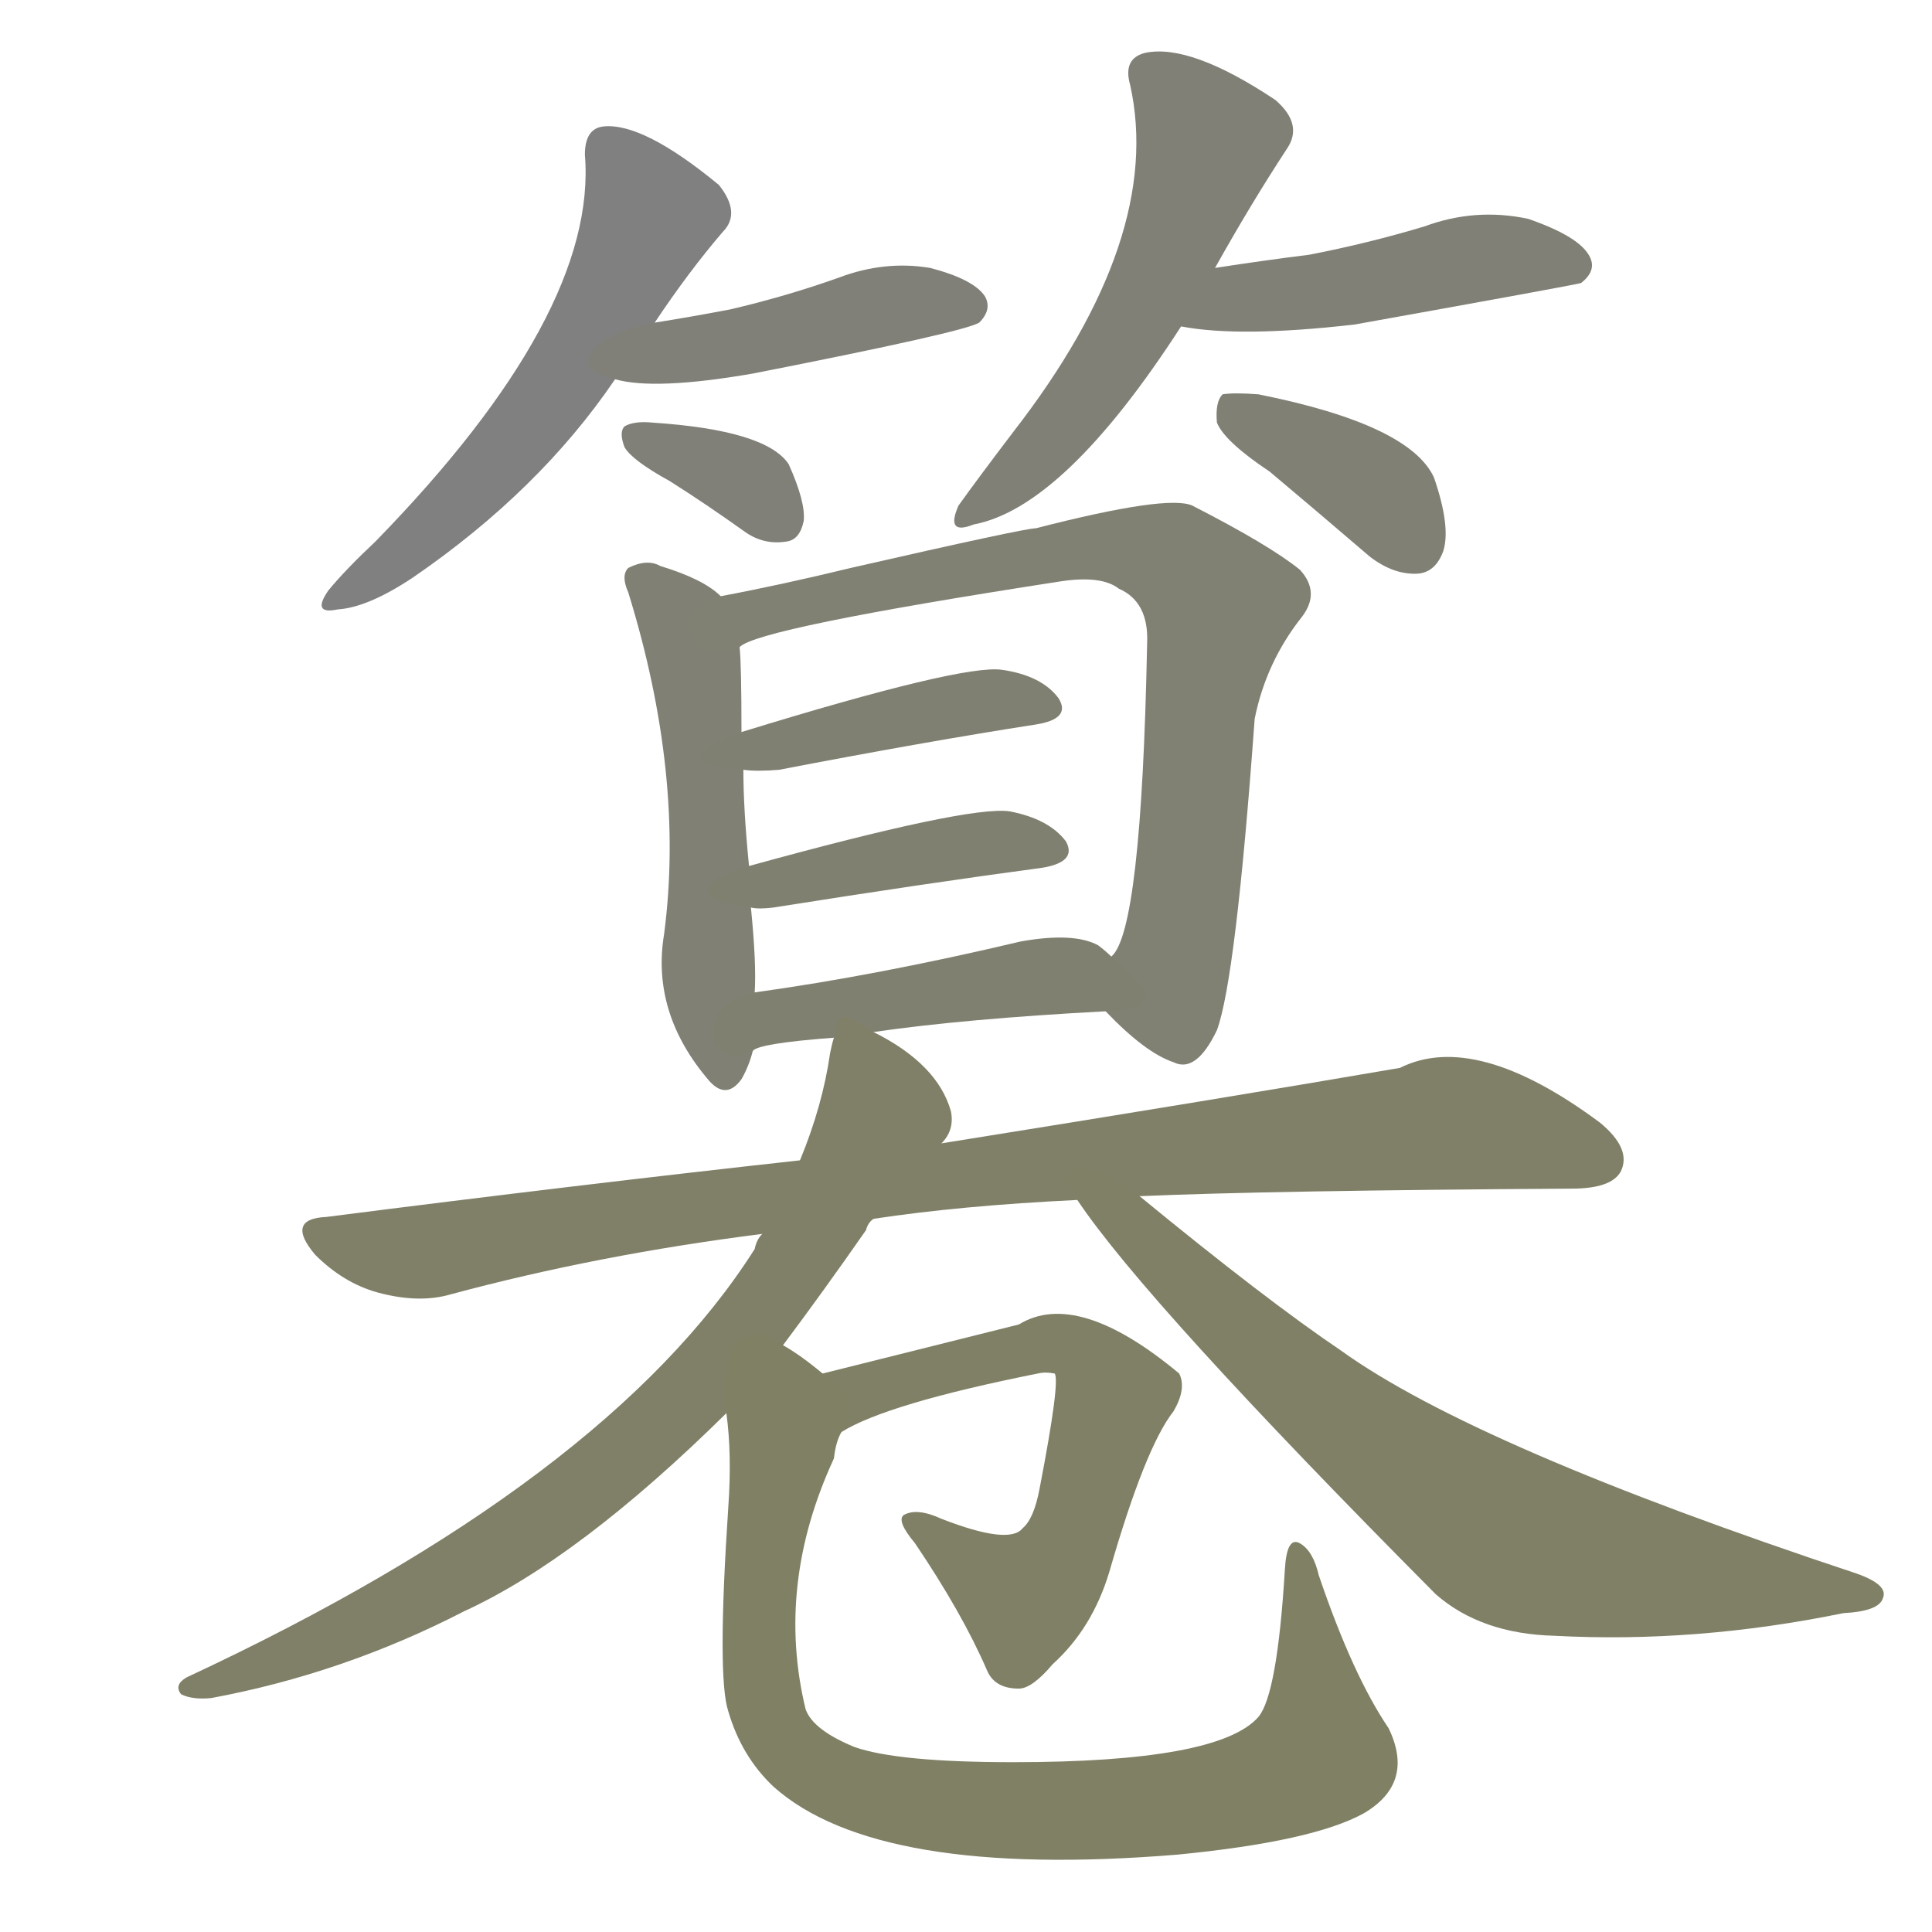 <svg version="1.1" viewBox="0 0 1024 1024" xmlns="http://www.w3.org/2000/svg">
  
  <g transform="scale(1, -1) translate(0, -900)">
    <style type="text/css">
        .stroke1 {fill: #808080;}
        .stroke2 {fill: #808079;}
        .stroke3 {fill: #808078;}
        .stroke4 {fill: #808077;}
        .stroke5 {fill: #808076;}
        .stroke6 {fill: #808075;}
        .stroke7 {fill: #808074;}
        .stroke8 {fill: #808073;}
        .stroke9 {fill: #808072;}
        .stroke10 {fill: #808071;}
        .stroke11 {fill: #808070;}
        .stroke12 {fill: #808069;}
        .stroke13 {fill: #808068;}
        .stroke14 {fill: #808067;}
        .stroke15 {fill: #808066;}
        .stroke16 {fill: #808065;}
        .stroke17 {fill: #808064;}
        .stroke18 {fill: #808063;}
        .stroke19 {fill: #808062;}
        .stroke20 {fill: #808061;}
        text {
            font-family: Helvetica;
            font-size: 50px;
            fill: #808060;
            paint-order: stroke;
            stroke: #000000;
            stroke-width: 4px;
            stroke-linecap: butt;
            stroke-linejoin: miter;
            font-weight: 800;
        }
    </style>

    <path d="M 347 729 Q 365 756 383 777 Q 393 787 381 802 Q 341 835 320 833 Q 310 832 310 818 Q 317 734 199 613 Q 183 598 174 587 Q 165 574 179 577 Q 195 578 219 594 Q 286 640 326 699 L 347 729 Z" class="stroke1"/>
    <path d="M 326 699 Q 347 693 399 702 Q 511 724 519 729 Q 526 736 522 743 Q 516 752 493 758 Q 469 762 445 753 Q 417 743 387 736 Q 366 732 347 729 C 317 724 297 705 326 699 Z" class="stroke2"/>
    <path d="M 355 645 Q 374 633 395 618 Q 405 611 417 613 Q 424 614 426 624 Q 427 634 418 654 Q 406 672 346 676 Q 336 677 331 674 Q 328 671 331 663 Q 335 656 355 645 Z" class="stroke3"/>
    <path d="M 644 758 Q 663 792 682 821 Q 691 834 676 847 Q 631 877 607 872 Q 595 869 599 855 Q 617 774 537 671 Q 518 646 508 632 Q 501 616 516 622 Q 564 631 626 727 L 644 758 Z" class="stroke4"/>
    <path d="M 626 727 Q 657 721 718 728 Q 835 749 838 750 Q 847 757 842 765 Q 836 775 810 784 Q 782 790 755 780 Q 725 771 694 765 Q 670 762 644 758 C 614 753 596 732 626 727 Z" class="stroke5"/>
    <path d="M 673 650 Q 698 629 726 605 Q 739 595 752 596 Q 761 597 765 608 Q 769 621 760 647 Q 747 675 667 691 Q 654 692 648 691 Q 644 687 645 676 Q 649 666 673 650 Z" class="stroke6"/>
    <path d="M 382 584 Q 373 593 350 600 Q 343 604 333 599 Q 329 595 333 586 Q 363 489 352 405 Q 345 363 376 327 Q 385 317 393 328 Q 397 335 399 343 L 400 374 Q 401 389 398 419 L 397 441 Q 394 471 394 492 L 393 512 Q 393 548 392 557 L 382 584 Z" class="stroke7"/>
    <path d="M 586 364 Q 607 342 622 337 Q 634 331 645 354 Q 655 381 665 519 Q 671 549 690 573 Q 700 586 689 598 Q 673 611 632 632 Q 619 638 549 620 Q 543 620 451 599 Q 414 590 382 584 C 353 578 364 546 392 557 Q 401 567 563 592 Q 584 595 593 588 Q 609 581 608 559 Q 605 406 589 393 C 579 371 579 371 586 364 Z" class="stroke8"/>
    <path d="M 394 492 Q 401 491 413 492 Q 491 507 549 516 Q 568 519 561 530 Q 552 542 531 545 Q 510 548 393 512 C 364 503 364 494 394 492 Z" class="stroke9"/>
    <path d="M 398 419 Q 402 418 410 419 Q 492 432 552 440 Q 571 443 565 454 Q 556 466 535 470 Q 513 473 397 441 C 368 433 368 422 398 419 Z" class="stroke10"/>
    <path d="M 463 353 Q 511 360 586 364 C 616 366 611 373 589 393 Q 586 396 582 399 Q 569 406 541 401 Q 465 383 400 374 C 370 370 371 331 399 343 Q 402 347 442 350 L 463 353 Z" class="stroke11"/>
    <path d="M 463 254 Q 509 261 571 264 L 604 266 Q 673 269 833 270 Q 854 270 859 279 Q 865 291 848 305 Q 782 354 742 334 Q 649 318 499 294 L 424 285 Q 306 272 173 255 Q 151 254 167 235 Q 182 220 200 215 Q 222 209 239 214 Q 317 235 404 246 L 463 254 Z" class="stroke12"/>
    <path d="M 415 187 Q 436 215 459 248 Q 460 252 463 254 L 499 294 Q 506 301 504 311 Q 497 336 463 353 C 445 364 445 364 442 350 Q 441 347 440 342 Q 436 314 424 285 L 404 246 Q 401 243 400 238 Q 322 115 99 11 Q 92 7 96 2 Q 102 -1 112 0 Q 182 13 246 46 Q 307 74 385 151 L 415 187 Z" class="stroke13"/>
    <path d="M 571 264 Q 607 210 761 55 Q 785 34 824 33 Q 899 29 977 45 Q 996 46 998 53 Q 1001 60 984 66 Q 782 133 711 184 Q 671 211 604 266 C 581 285 554 288 571 264 Z" class="stroke14"/>
    <path d="M 446 141 Q 470 156 550 172 Q 554 173 559 172 Q 562 168 551 111 Q 548 95 542 90 Q 535 81 499 95 Q 486 101 479 97 Q 475 94 485 82 Q 510 45 523 15 Q 527 5 540 5 Q 547 5 558 18 Q 579 37 588 67 Q 607 133 622 152 Q 629 164 625 172 Q 571 217 540 198 Q 468 180 436 172 C 407 165 419 127 446 141 Z" class="stroke15"/>
    <path d="M 436 172 Q 424 182 415 187 C 390 204 382 181 385 151 Q 388 129 386 101 Q 380 11 386 -7 Q 393 -31 410 -47 Q 465 -96 624 -83 Q 696 -76 723 -61 Q 750 -45 736 -16 Q 717 12 699 65 Q 696 78 689 82 Q 682 86 681 68 Q 677 2 667 -10 Q 646 -34 537 -34 Q 476 -34 453 -26 Q 431 -17 427 -6 Q 411 60 442 127 Q 443 136 446 141 C 452 160 452 160 436 172 Z" class="stroke16"/>
    
    
    
    
    
    
    
    
    
    
    
    
    
    
    
    </g>
</svg>